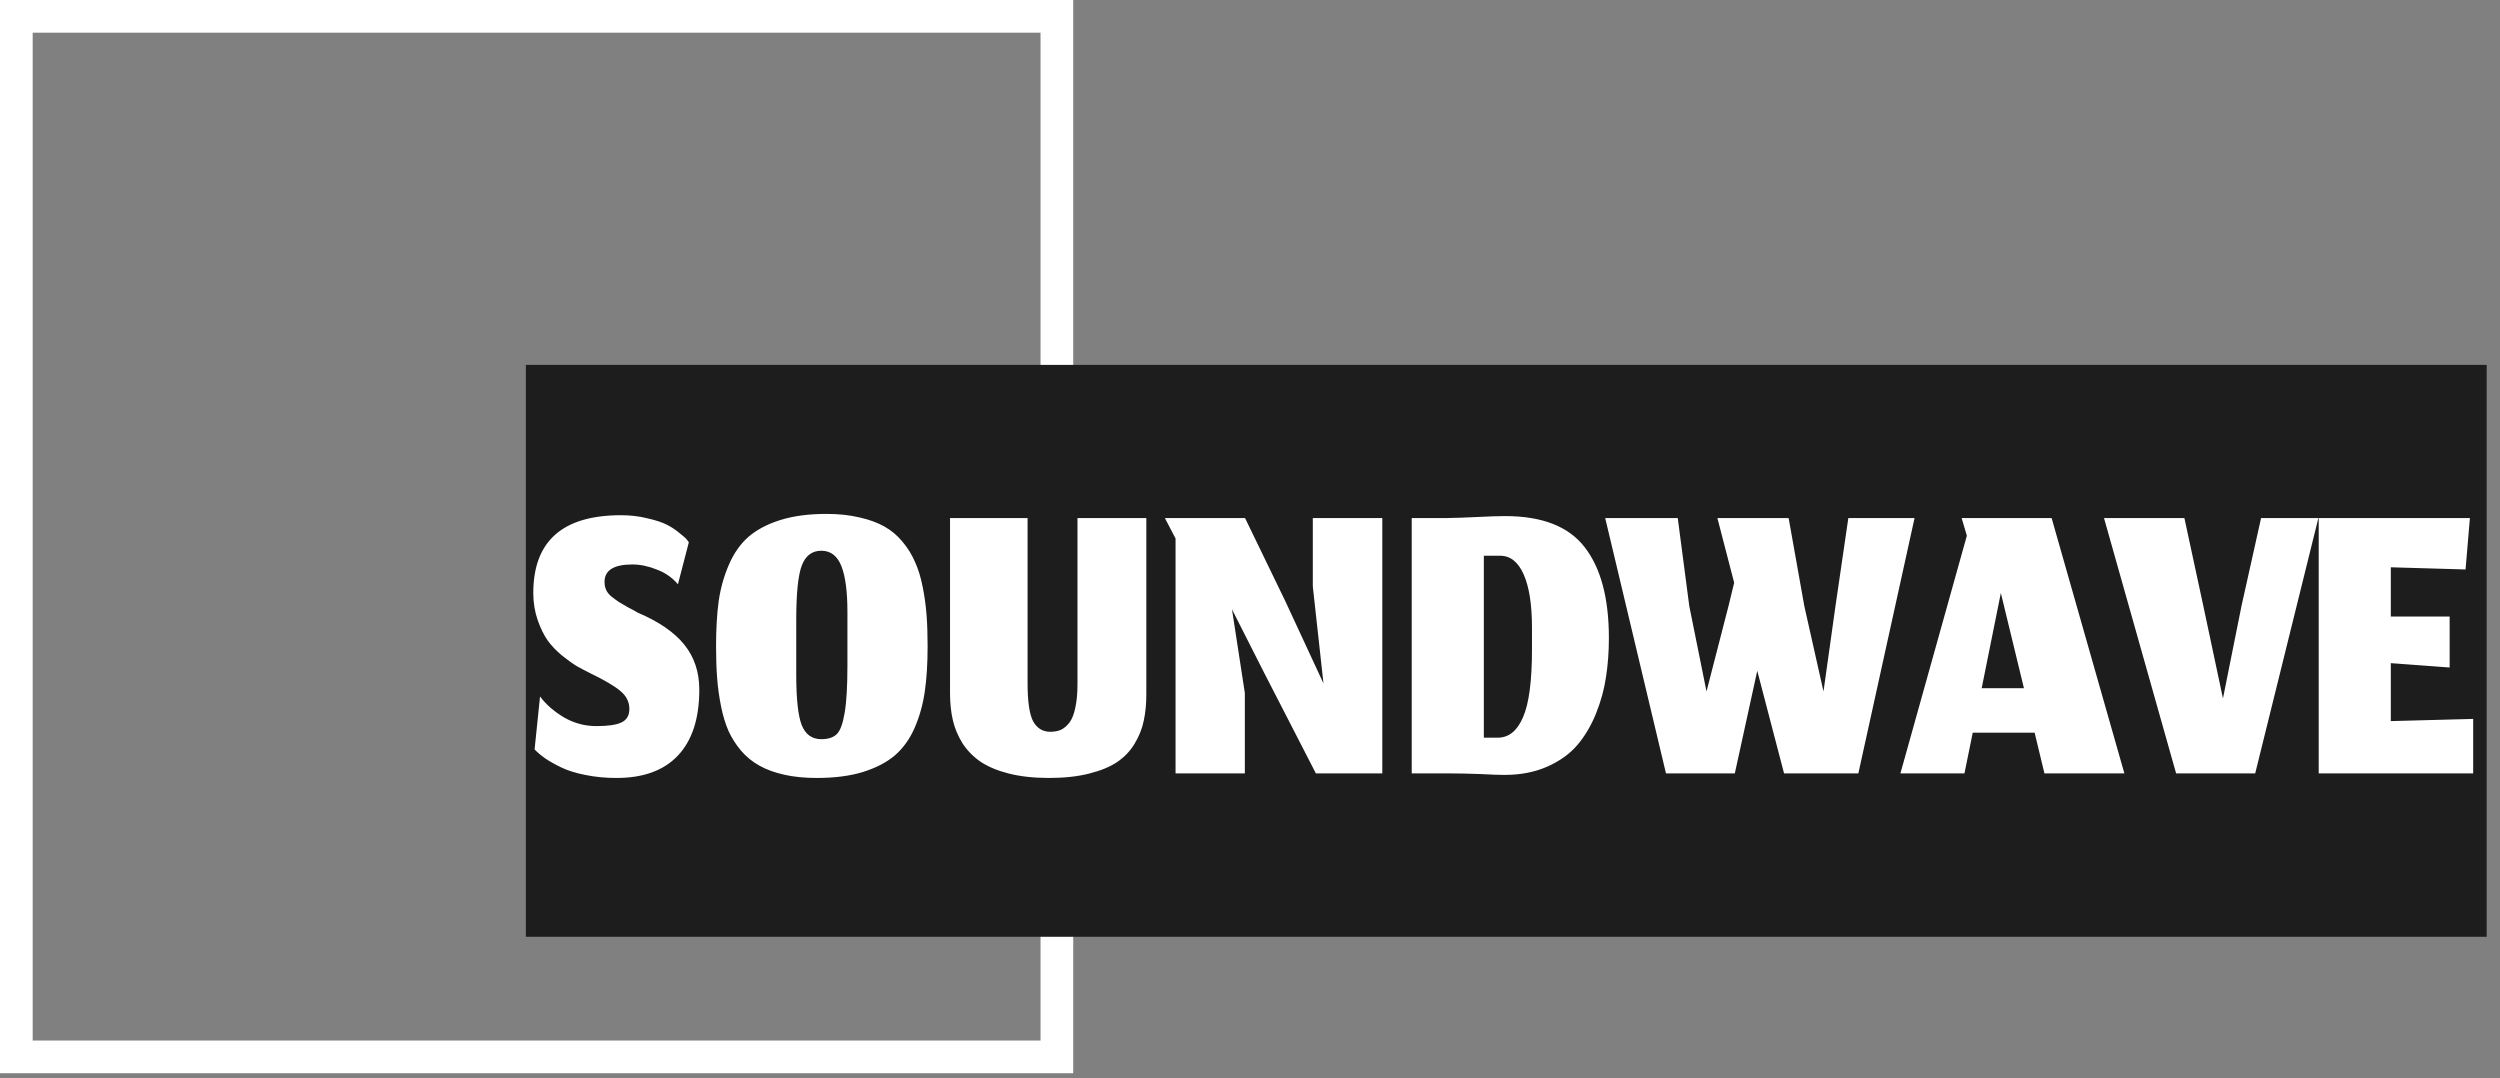 <svg width="153" height="66" viewBox="0 0 153 66" fill="none" xmlns="http://www.w3.org/2000/svg">
<rect x="0" y="0" width="153" height="66" fill="#808080" stroke="none"/>
<rect x="1" y="1" width="63.681" height="63.681" stroke="white" stroke-width="2"/>
<rect width="120" height="35" transform="translate(32.184 22.331)" fill="#1D1D1D"/>
<path d="M37.73 47.611C37.046 47.611 36.406 47.549 35.81 47.425C35.224 47.309 34.73 47.154 34.33 46.958C33.93 46.763 33.601 46.576 33.344 46.398C33.095 46.22 32.886 46.042 32.717 45.865L33.05 42.625C33.415 43.114 33.904 43.54 34.517 43.905C35.13 44.26 35.792 44.438 36.504 44.438C37.215 44.438 37.726 44.362 38.037 44.211C38.357 44.06 38.517 43.785 38.517 43.385C38.517 42.958 38.335 42.594 37.97 42.291C37.615 41.989 36.997 41.625 36.117 41.198C35.797 41.038 35.526 40.896 35.304 40.771C35.081 40.638 34.784 40.425 34.41 40.131C34.046 39.829 33.748 39.518 33.517 39.198C33.286 38.869 33.081 38.451 32.904 37.945C32.726 37.429 32.637 36.878 32.637 36.291C32.637 33.118 34.428 31.531 38.01 31.531C38.579 31.531 39.112 31.594 39.61 31.718C40.117 31.834 40.513 31.962 40.797 32.105C41.081 32.247 41.339 32.416 41.57 32.611C41.81 32.798 41.961 32.931 42.024 33.011C42.086 33.083 42.13 33.14 42.157 33.185L41.49 35.758C41.144 35.349 40.708 35.047 40.184 34.851C39.668 34.647 39.175 34.545 38.704 34.545C37.566 34.545 36.997 34.9 36.997 35.611C36.997 35.798 37.032 35.967 37.104 36.118C37.175 36.269 37.29 36.407 37.45 36.531C37.61 36.656 37.757 36.763 37.89 36.851C38.032 36.94 38.224 37.051 38.464 37.185C38.712 37.309 38.899 37.411 39.024 37.491C40.321 38.042 41.273 38.696 41.877 39.451C42.49 40.207 42.797 41.127 42.797 42.211C42.797 43.971 42.361 45.314 41.49 46.238C40.628 47.154 39.375 47.611 37.73 47.611ZM48.73 41.291C48.73 42.767 48.841 43.794 49.063 44.371C49.294 44.949 49.694 45.238 50.263 45.238C50.681 45.238 50.996 45.136 51.21 44.931C51.423 44.718 51.583 44.287 51.69 43.638C51.805 42.98 51.863 41.998 51.863 40.691V37.478C51.863 36.207 51.739 35.26 51.49 34.638C51.241 34.016 50.832 33.705 50.263 33.705C49.694 33.705 49.294 34.011 49.063 34.625C48.841 35.229 48.73 36.336 48.73 37.945V41.291ZM49.983 47.611C49.245 47.611 48.579 47.545 47.983 47.411C47.396 47.278 46.89 47.091 46.463 46.851C46.036 46.611 45.663 46.305 45.343 45.931C45.032 45.558 44.779 45.158 44.583 44.731C44.396 44.305 44.245 43.807 44.13 43.238C44.014 42.66 43.934 42.087 43.89 41.518C43.845 40.94 43.823 40.291 43.823 39.571C43.823 38.505 43.876 37.576 43.983 36.785C44.099 35.994 44.307 35.251 44.61 34.558C44.912 33.856 45.312 33.287 45.81 32.851C46.316 32.416 46.965 32.074 47.756 31.825C48.556 31.576 49.499 31.451 50.583 31.451C51.33 31.451 52.001 31.523 52.596 31.665C53.192 31.798 53.703 31.985 54.13 32.225C54.556 32.465 54.925 32.776 55.236 33.158C55.556 33.54 55.81 33.949 55.996 34.385C56.192 34.811 56.347 35.314 56.463 35.891C56.579 36.469 56.659 37.042 56.703 37.611C56.748 38.18 56.77 38.825 56.77 39.545C56.77 40.611 56.712 41.54 56.596 42.331C56.481 43.123 56.272 43.865 55.97 44.558C55.667 45.242 55.263 45.803 54.756 46.238C54.25 46.665 53.596 47.002 52.796 47.251C52.005 47.491 51.068 47.611 49.983 47.611ZM64.195 47.611C63.279 47.611 62.466 47.523 61.755 47.345C61.053 47.167 60.475 46.927 60.022 46.625C59.577 46.322 59.208 45.949 58.915 45.505C58.631 45.051 58.431 44.576 58.315 44.078C58.2 43.58 58.142 43.029 58.142 42.425V31.705H62.888V41.825C62.888 42.954 63.004 43.731 63.235 44.158C63.475 44.576 63.822 44.785 64.275 44.785C64.524 44.785 64.742 44.745 64.928 44.665C65.115 44.576 65.288 44.429 65.448 44.225C65.608 44.011 65.728 43.709 65.808 43.318C65.897 42.918 65.942 42.434 65.942 41.865V31.705H70.155V42.505C70.155 43.1 70.102 43.638 69.995 44.118C69.897 44.598 69.711 45.065 69.435 45.518C69.168 45.962 68.813 46.336 68.368 46.638C67.933 46.931 67.359 47.167 66.648 47.345C65.946 47.523 65.128 47.611 64.195 47.611ZM76.184 47.331H71.944V32.958L71.291 31.705H76.197L78.651 36.771L80.997 41.825L80.344 35.891V31.705H84.597V47.331H80.531L77.357 41.158L75.397 37.291L76.184 42.411V47.331ZM91.664 45.145C92.34 45.145 92.855 44.727 93.211 43.891C93.575 43.056 93.757 41.678 93.757 39.758V38.411C93.757 37.007 93.588 35.922 93.251 35.158C92.913 34.394 92.433 34.011 91.811 34.011H90.811V45.145H91.664ZM92.077 47.425C91.757 47.425 91.26 47.407 90.584 47.371C89.917 47.345 89.228 47.331 88.517 47.331H86.397V31.705H88.517C89.113 31.696 89.762 31.674 90.464 31.638C91.166 31.602 91.717 31.585 92.117 31.585C94.384 31.585 96.006 32.22 96.984 33.491C97.971 34.763 98.464 36.616 98.464 39.051C98.464 39.878 98.406 40.665 98.291 41.411C98.184 42.158 97.98 42.909 97.677 43.665C97.375 44.411 96.993 45.056 96.531 45.598C96.068 46.14 95.455 46.58 94.691 46.918C93.926 47.256 93.055 47.425 92.077 47.425ZM106.171 47.331H101.958L98.238 31.705H102.678L103.384 37.091L104.438 42.318L105.784 37.091L106.131 35.665L105.104 31.705H109.464L110.424 37.091L111.598 42.318L112.331 37.091L113.118 31.705H117.171L113.731 47.331H109.184L107.544 41.051L106.171 47.331ZM125.119 47.331L124.519 44.838H120.732L120.225 47.331H116.305L120.372 32.785L120.052 31.705H125.559L130.012 47.331H125.119ZM122.452 36.291L121.279 42.118H123.865L122.452 36.291ZM133.178 47.331L128.765 31.705H133.685L134.845 37.091L136.045 42.745L137.178 37.091L138.378 31.705H141.885L138.018 47.331H133.178ZM151.358 47.331H141.905V31.705H151.158L150.892 34.851L146.318 34.718V37.731H149.918V40.851L146.318 40.585V44.131L151.358 43.998V47.331Z" fill="white"/>
</svg>
